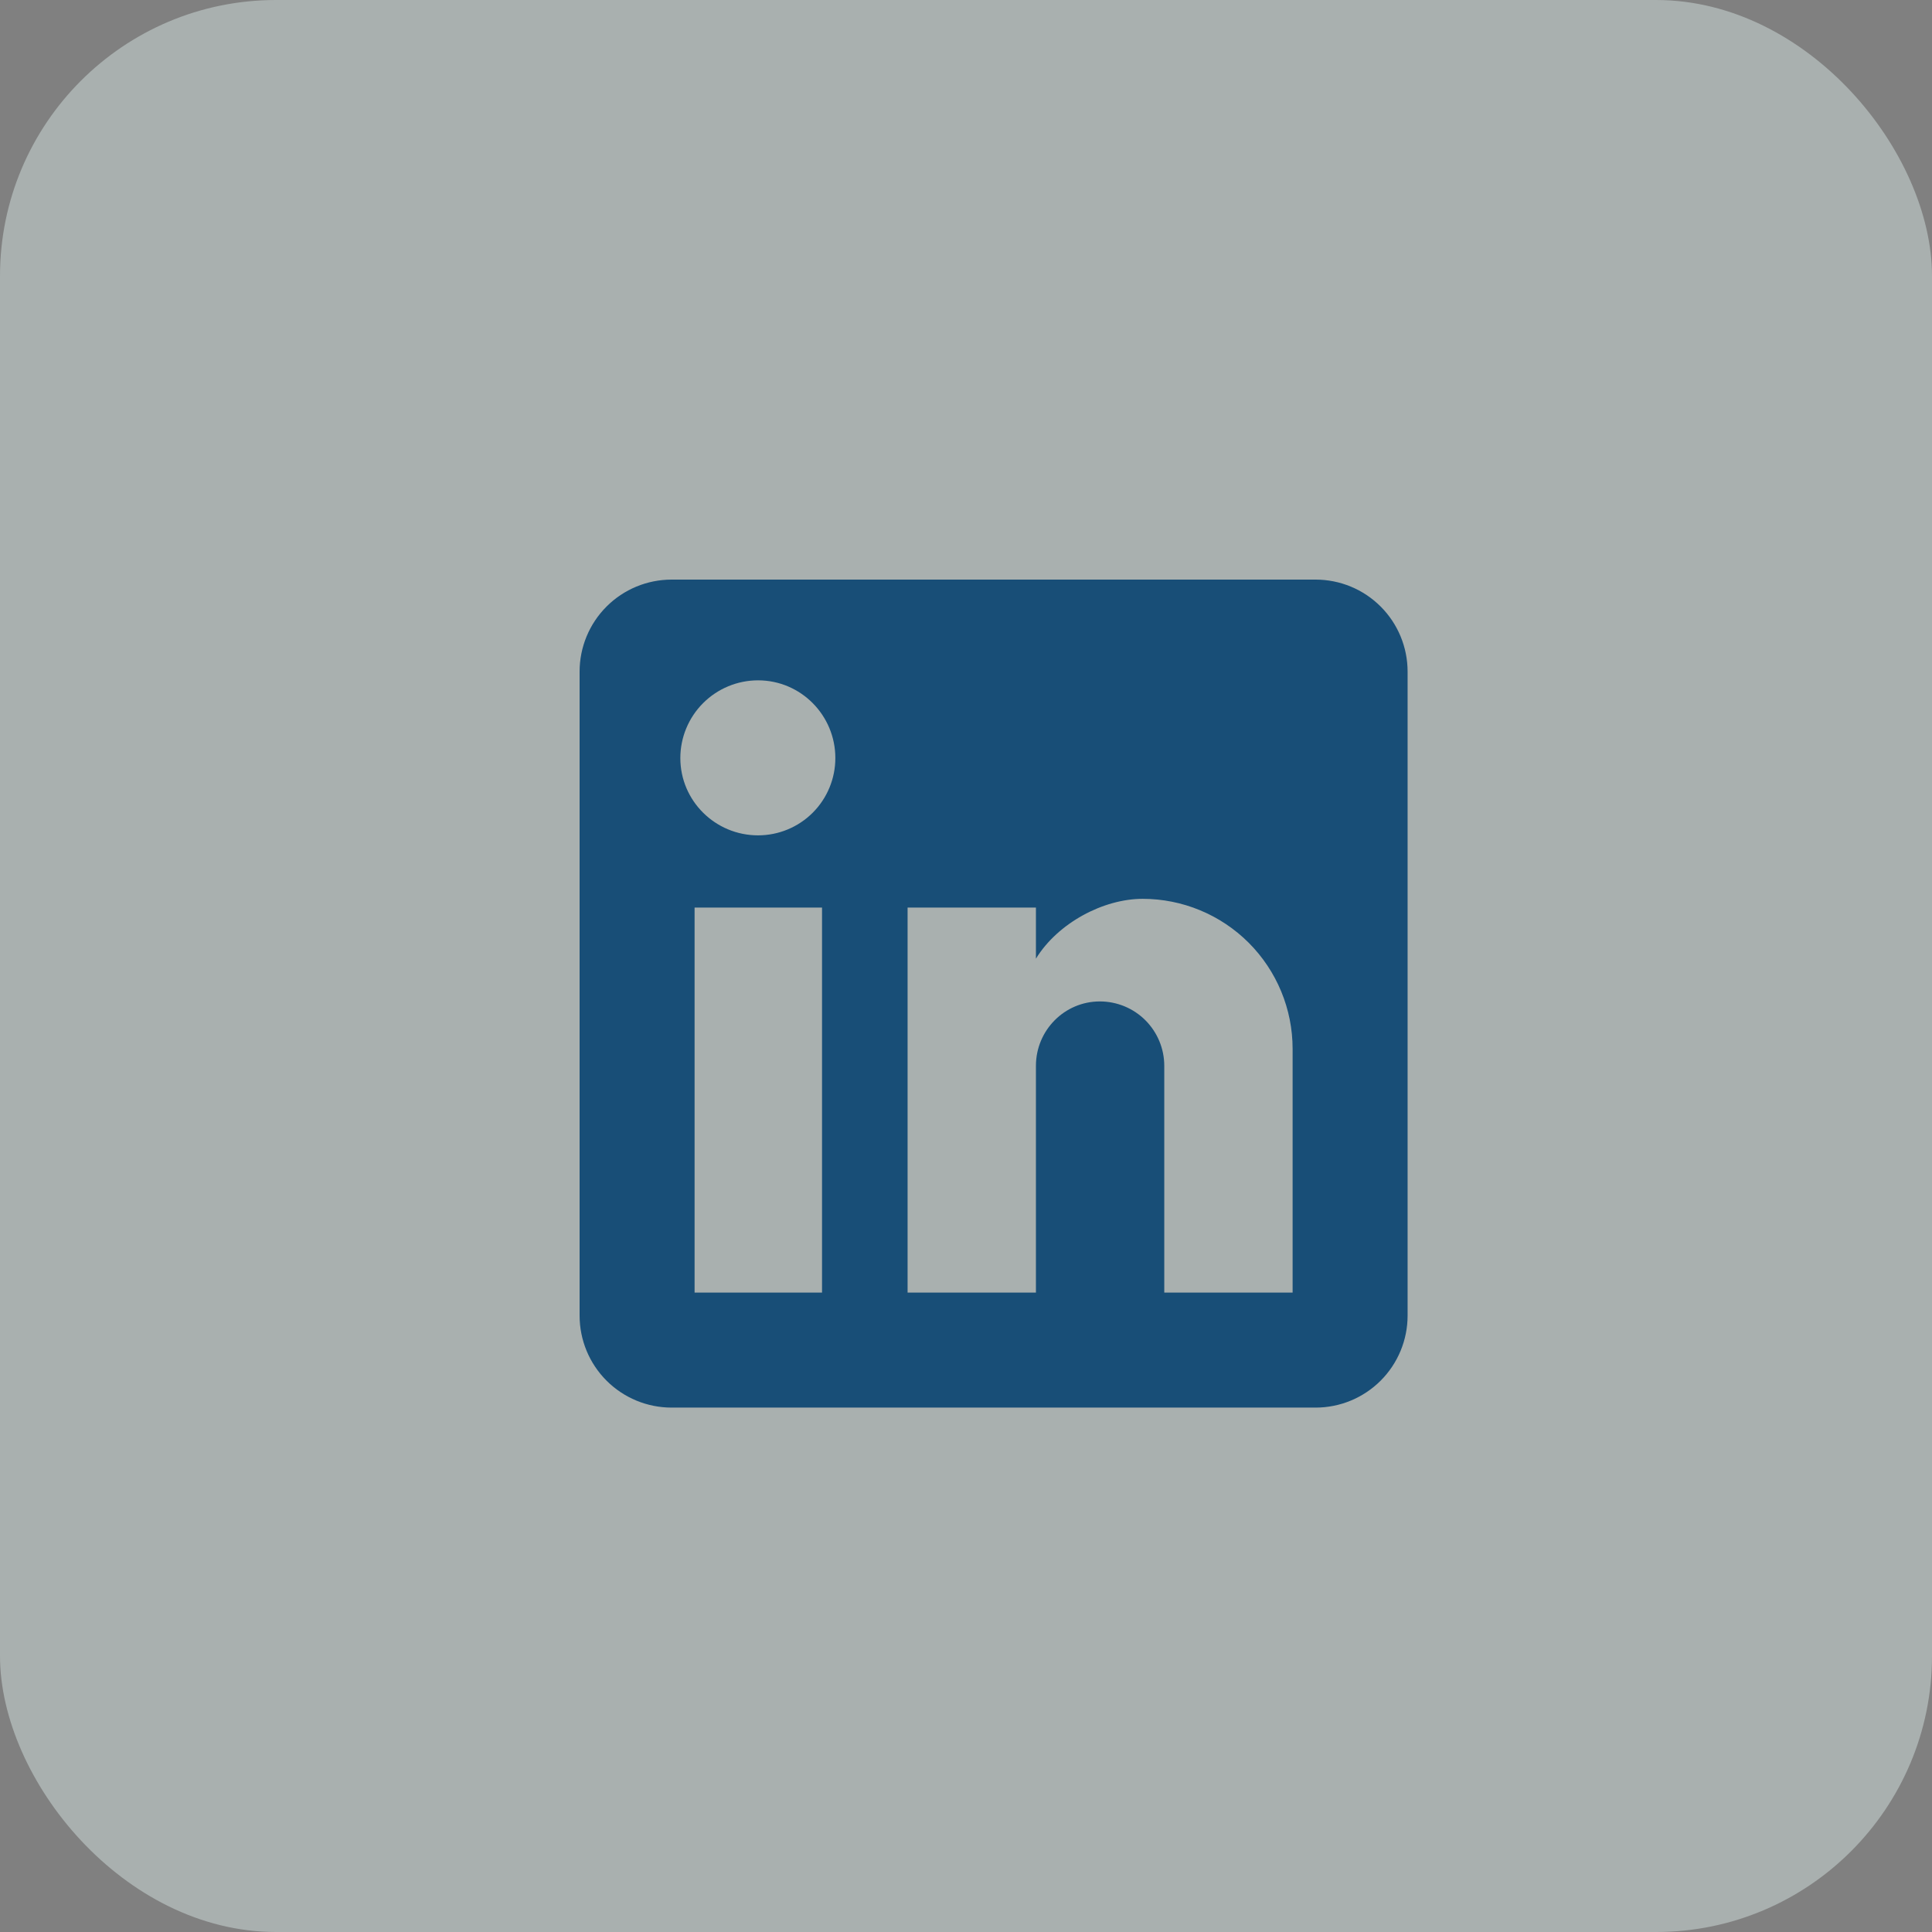 <svg width="56" height="56" viewBox="0 0 56 56" fill="none" xmlns="http://www.w3.org/2000/svg">
<rect x="0" y="0" width="56" height="56" fill="#808080" stroke="none"/>
<rect opacity="0.4" width="56" height="56" rx="8" fill="#E6F9F5"/>
<path d="M38.133 16.8C38.841 16.8 39.519 17.081 40.019 17.581C40.519 18.081 40.8 18.759 40.8 19.467V38.133C40.8 38.841 40.519 39.519 40.019 40.019C39.519 40.519 38.841 40.8 38.133 40.8H19.467C18.759 40.8 18.081 40.519 17.581 40.019C17.081 39.519 16.8 38.841 16.8 38.133V19.467C16.8 18.759 17.081 18.081 17.581 17.581C18.081 17.081 18.759 16.8 19.467 16.8H38.133ZM37.467 37.467V30.4C37.467 29.247 37.009 28.142 36.194 27.326C35.378 26.511 34.273 26.053 33.12 26.053C31.987 26.053 30.667 26.747 30.027 27.787V26.307H26.307V37.467H30.027V30.893C30.027 29.867 30.853 29.027 31.88 29.027C32.375 29.027 32.85 29.223 33.2 29.573C33.55 29.924 33.747 30.398 33.747 30.893V37.467H37.467ZM21.973 24.213C22.567 24.213 23.137 23.977 23.557 23.557C23.977 23.137 24.213 22.567 24.213 21.973C24.213 20.733 23.213 19.72 21.973 19.72C21.376 19.72 20.803 19.957 20.38 20.38C19.957 20.803 19.72 21.376 19.72 21.973C19.72 23.213 20.733 24.213 21.973 24.213ZM23.827 37.467V26.307H20.133V37.467H23.827Z" fill="#184E77"/>
</svg>
